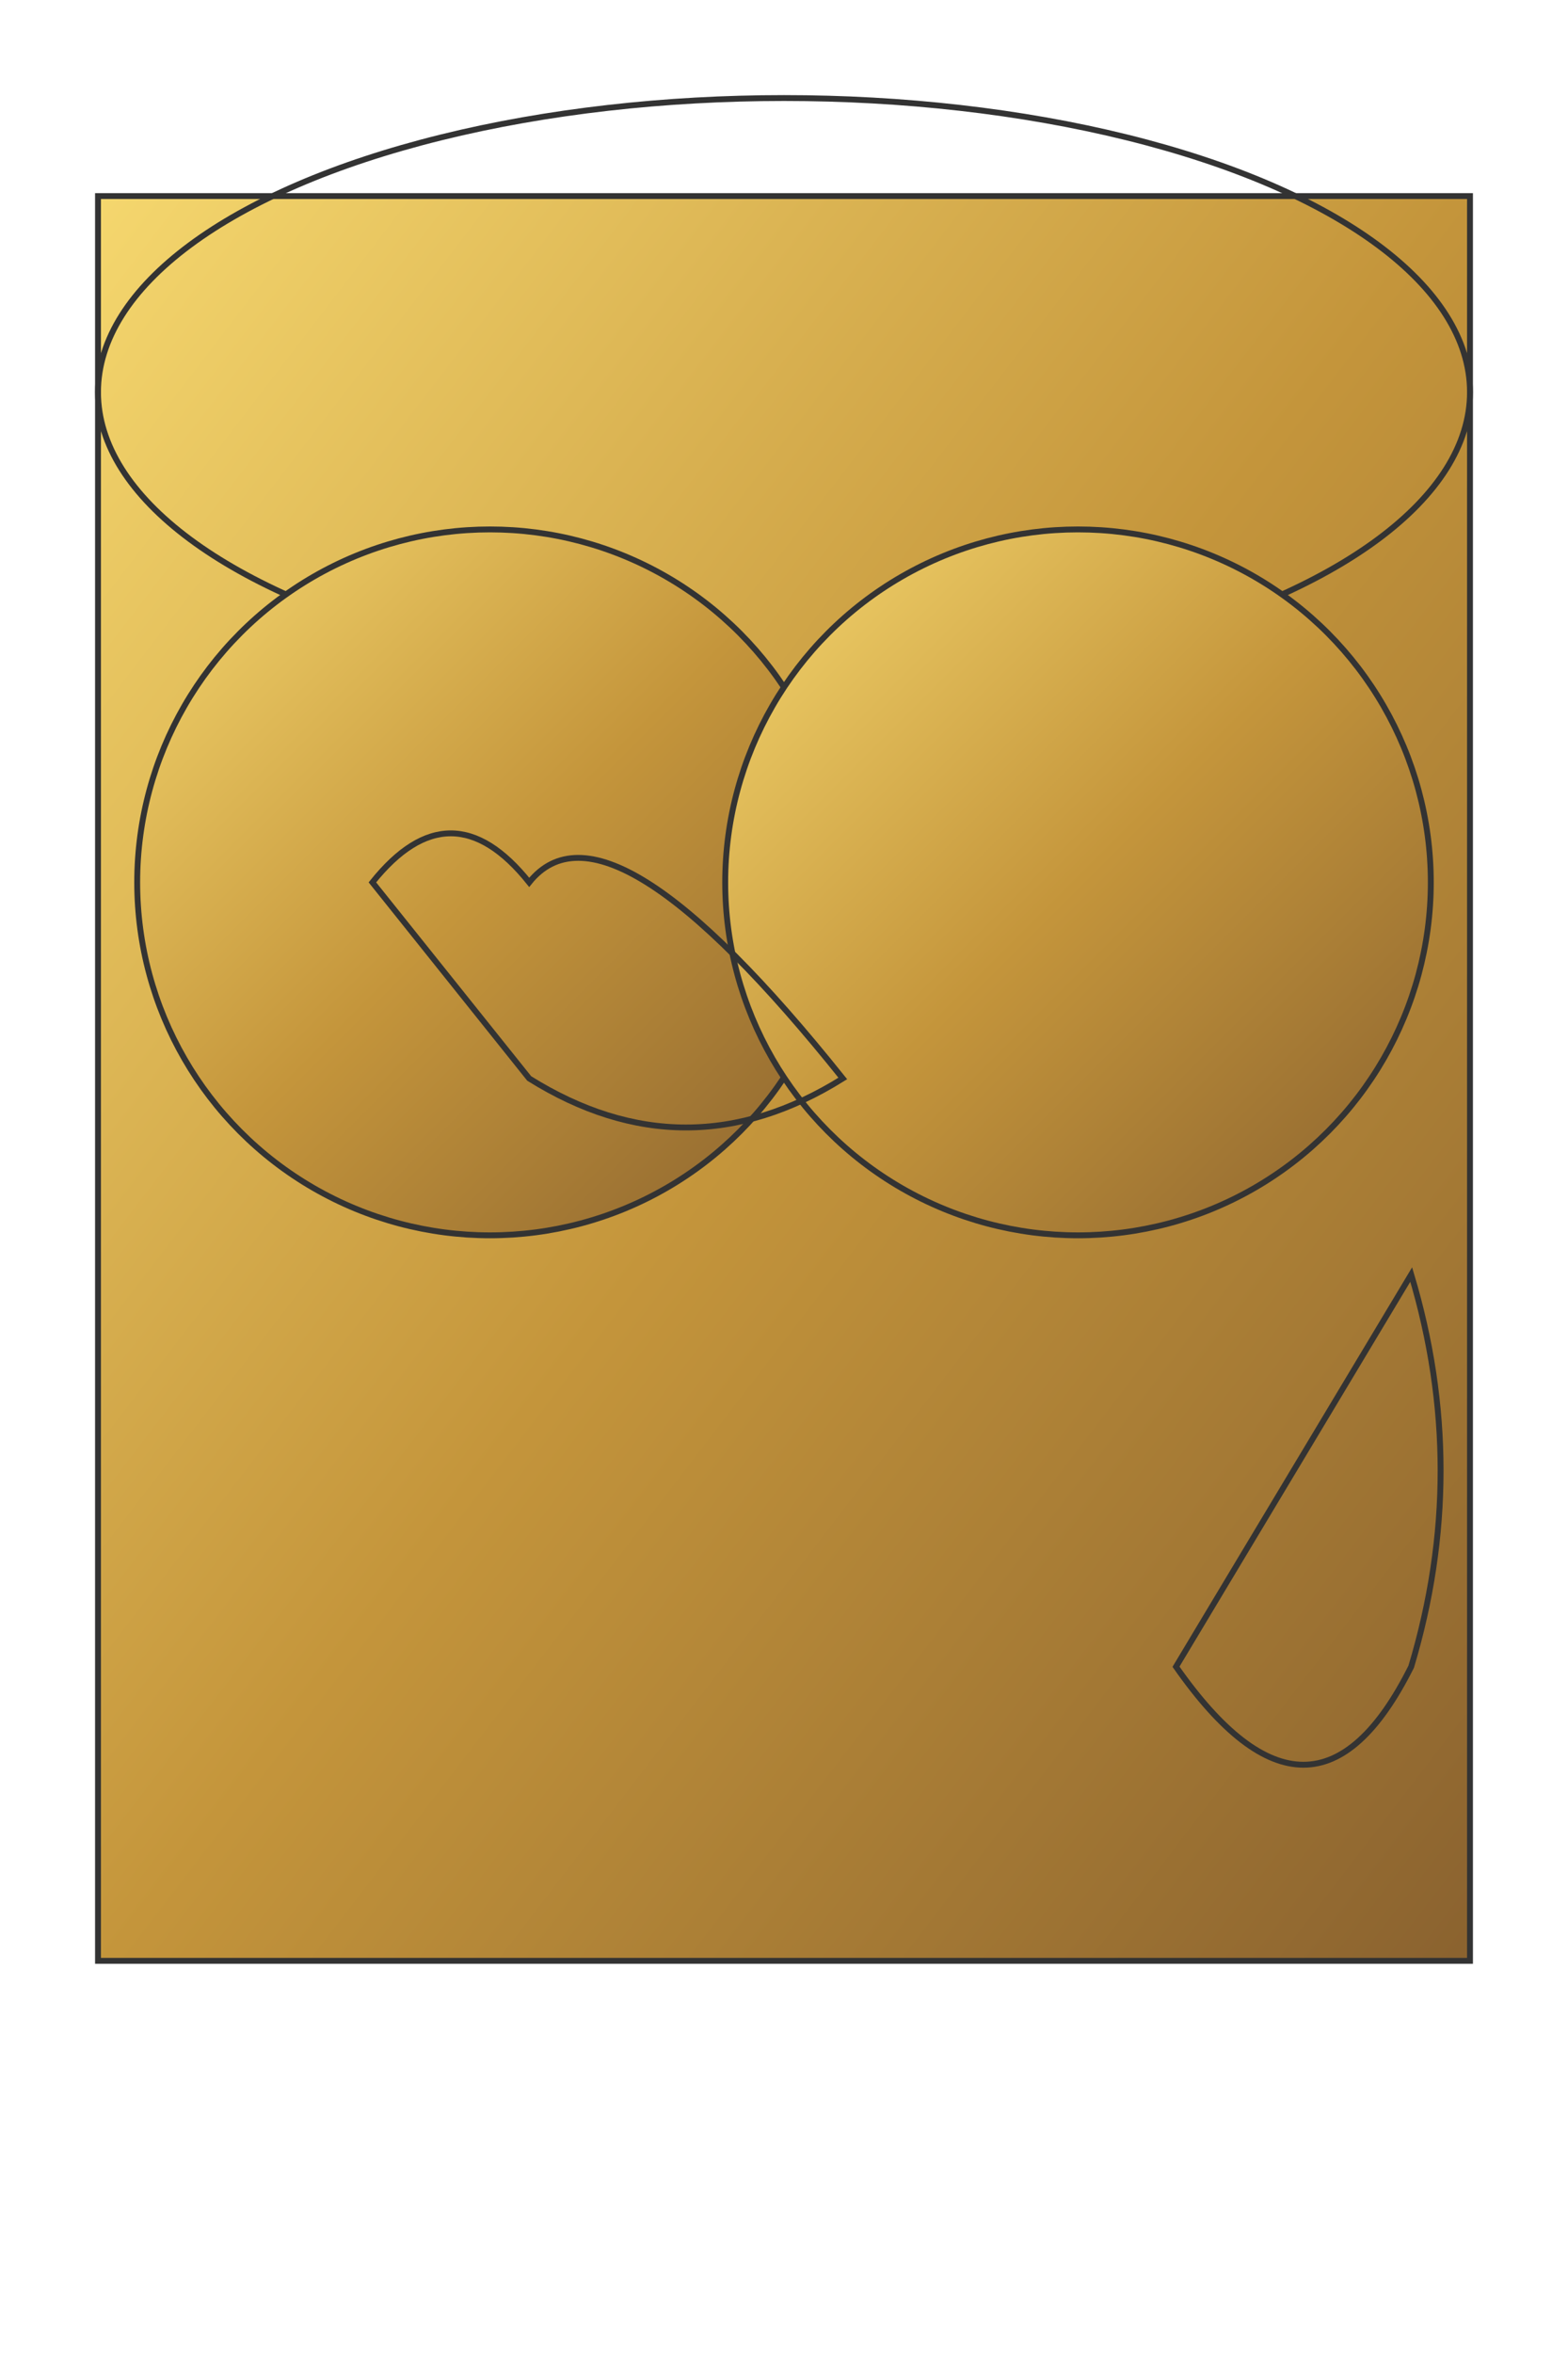 <svg width="800" height="1200" xmlns="http://www.w3.org/2000/svg">
  <!-- Giraffe Dress Body -->
  <rect id="giraffe-body" x="50" y="100" width="700" height="900" fill="url(#giraffe-gradient)" stroke="#333" stroke-width="3"/>

  <!-- Giraffe Neckline -->
  <ellipse cx="400" cy="200" rx="350" ry="150" fill="none" stroke="#333" stroke-width="3"/>

  <!-- Giraffe Sleeves -->
  <circle id="giraffe-sleeve-left" cx="250" cy="450" r="180" fill="url(#giraffe-gradient)" stroke="#333" stroke-width="3"/>
  <circle id="giraffe-sleeve-right" cx="550" cy="450" r="180" fill="url(#giraffe-gradient)" stroke="#333" stroke-width="3"/>

  <!-- Giraffe Spots -->
  <path id="giraffe-spots" d="M270,550 Q350,600 430,550 Q310,400 270,450 Q230,400 190,450 Z" fill="none" stroke="#333" stroke-width="3"/>

  <!-- Giraffe Tail -->
  <path id="giraffe-tail" d="M600,850 Q670,950 720,850 Q750,750 720,650 Z" fill="none" stroke="#333" stroke-width="3"/>

  <!-- Giraffe Gradient -->
  <defs>
    <linearGradient id="giraffe-gradient" x1="0%" y1="0%" x2="100%" y2="100%">
      <stop offset="0%" style="stop-color: #F5D76E; stop-opacity: 1"/>
      <stop offset="50%" style="stop-color: #C4953B; stop-opacity: 1"/>
      <stop offset="100%" style="stop-color: #8A622F; stop-opacity: 1"/>
    </linearGradient>
  </defs>
</svg>